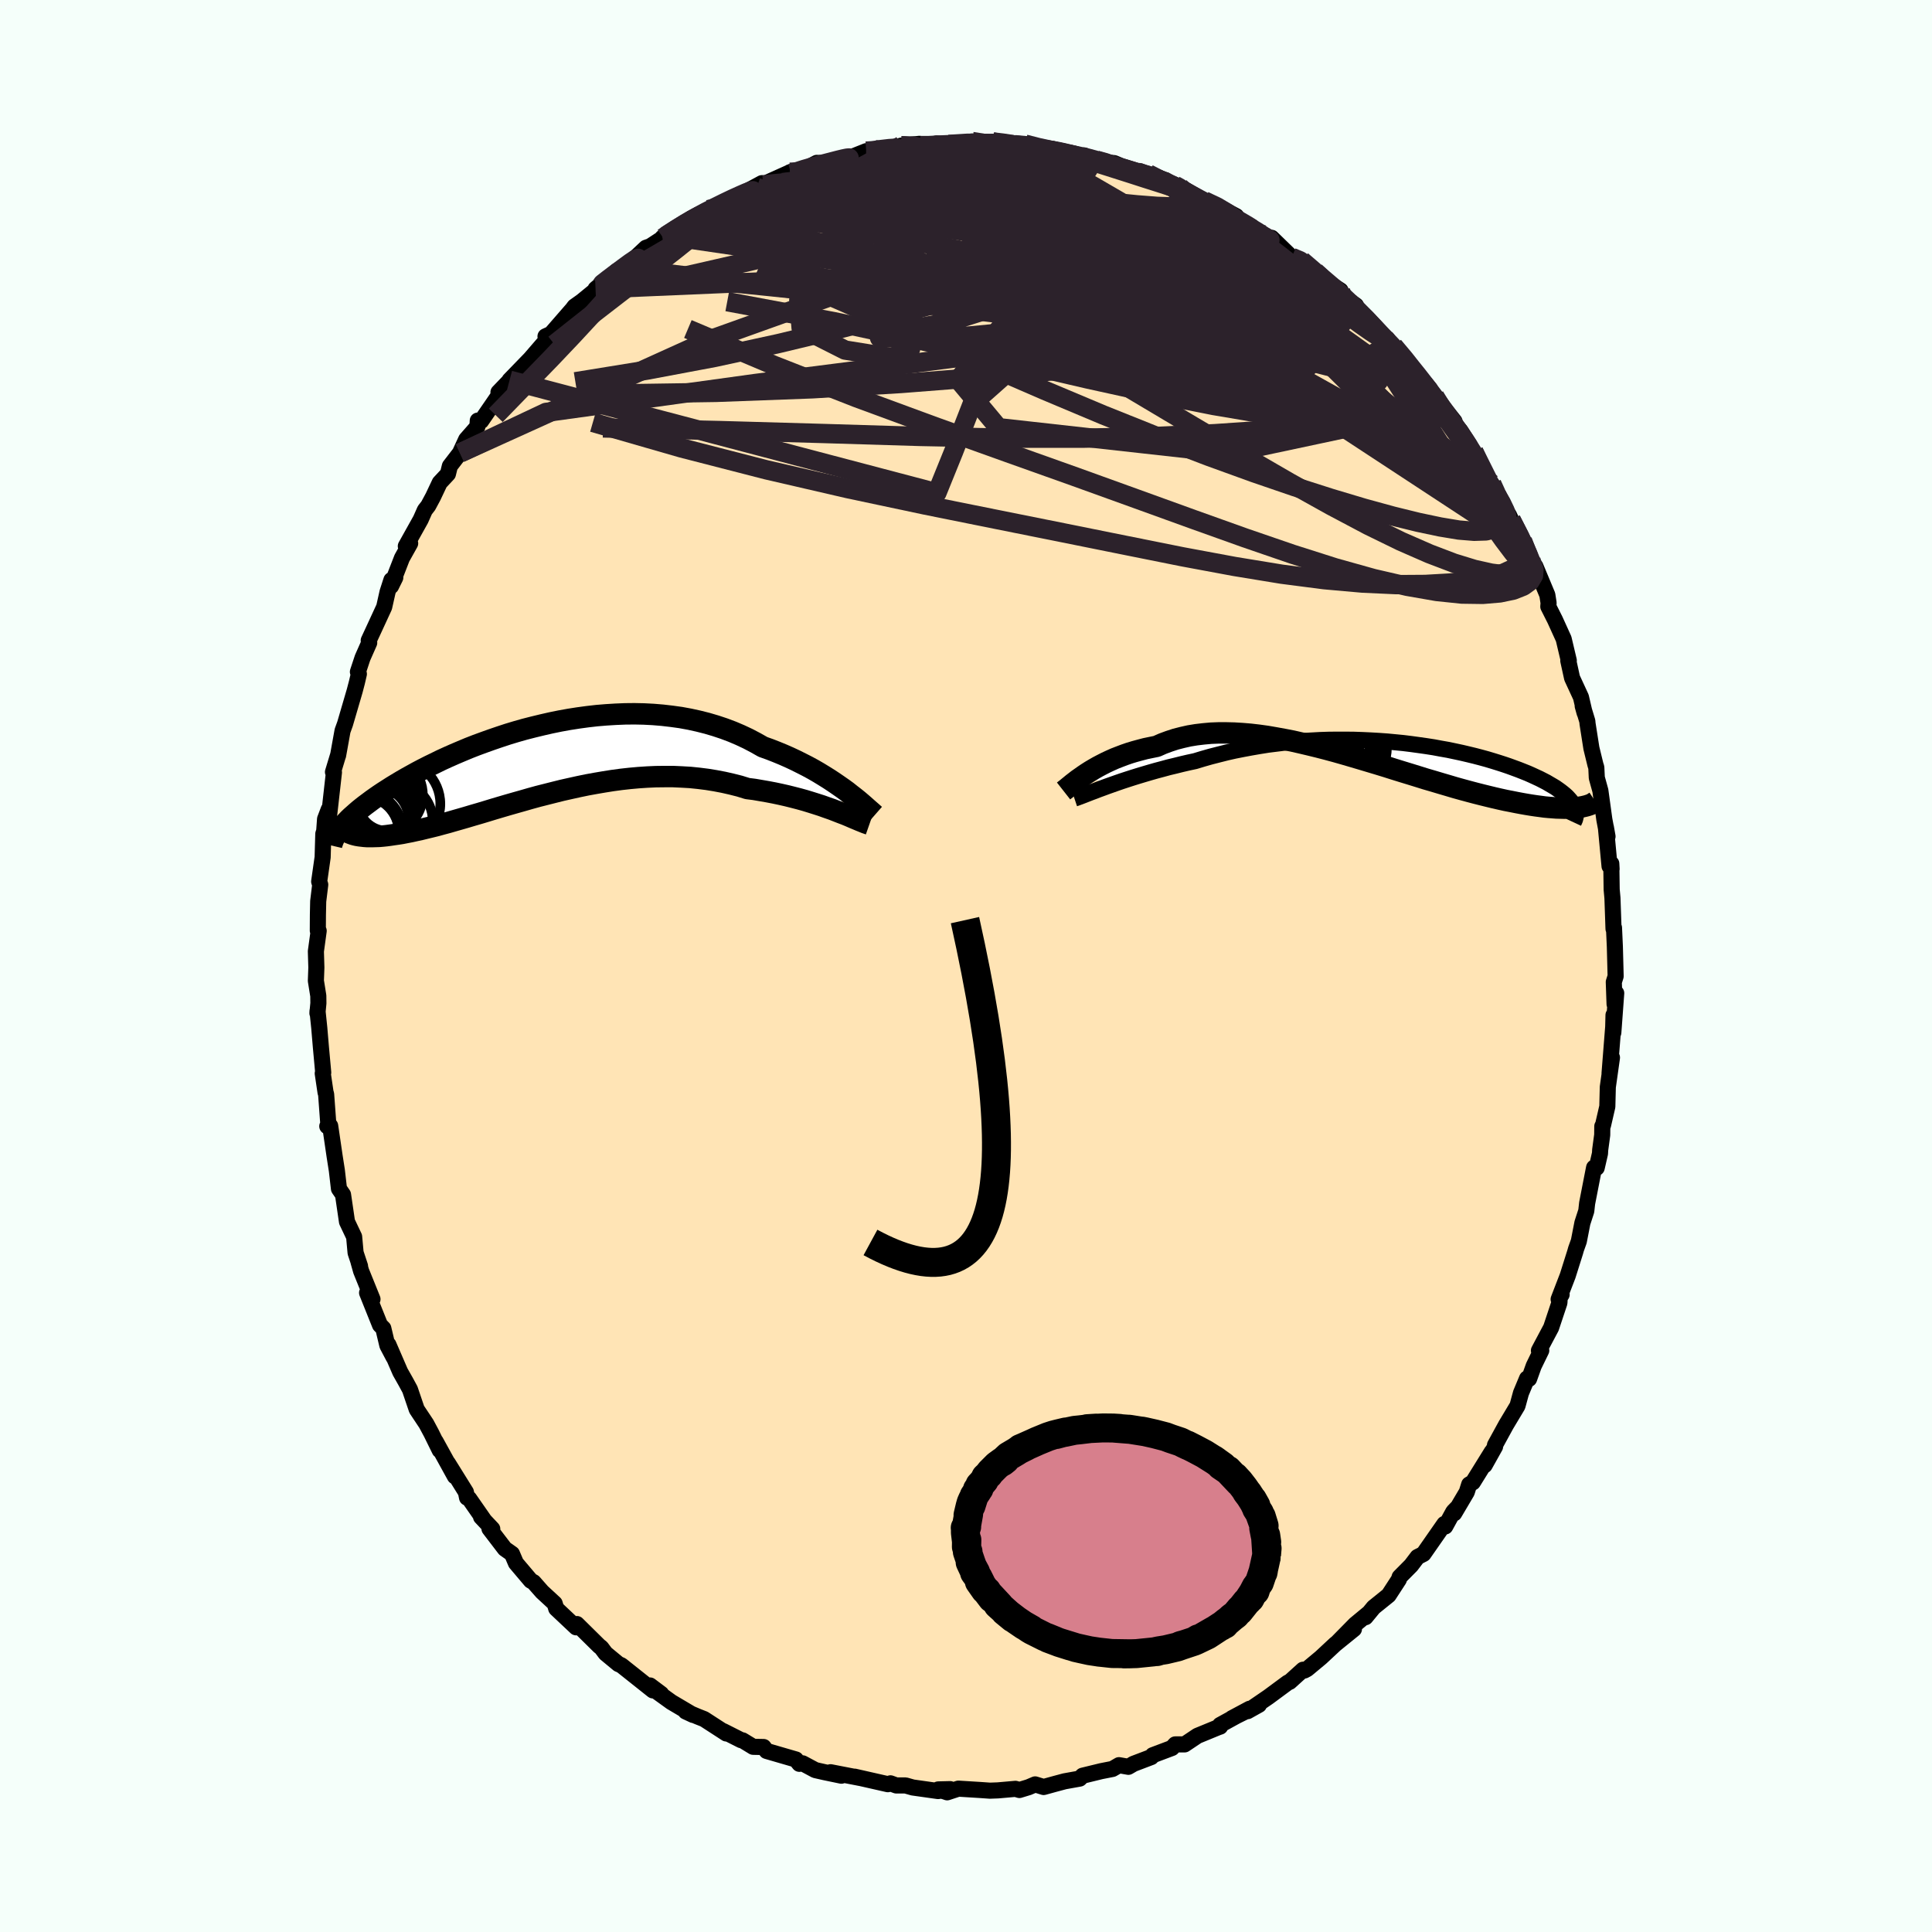 
  <svg viewBox="-100 -100 200 200" xmlns="http://www.w3.org/2000/svg" width="500" height="500" id="face-svg">
    <defs>
      <clipPath id="leftEyeClipPath">
        <polyline points="31.78,3.2 31.34,2.88 30.88,2.56 30.4,2.23 29.9,1.9 29.37,1.57 28.83,1.24 28.26,0.91 27.67,0.59 27.06,0.28 26.44,-0.03 25.8,-0.33 25.14,-0.62 24.46,-0.9 23.77,-1.17 23.07,-1.42 22.31,-1.85 21.53,-2.26 20.72,-2.64 19.9,-2.99 19.05,-3.31 18.18,-3.6 17.3,-3.86 16.39,-4.09 15.48,-4.29 14.55,-4.46 13.61,-4.59 12.66,-4.7 11.7,-4.78 10.73,-4.83 9.77,-4.85 8.79,-4.84 7.82,-4.8 6.85,-4.74 5.88,-4.66 4.92,-4.55 3.96,-4.42 3,-4.27 2.06,-4.1 1.13,-3.91 0.21,-3.7 -0.7,-3.48 -1.6,-3.25 -2.48,-3 -3.34,-2.74 -4.19,-2.46 -5.01,-2.18 -5.82,-1.89 -6.61,-1.6 -7.38,-1.3 -8.12,-0.99 -8.85,-0.68 -9.55,-0.37 -10.23,-0.06 -10.88,0.26 -11.52,0.57 -12.13,0.88 -12.72,1.19 -13.28,1.5 -13.82,1.8 -14.34,2.1 -14.84,2.4 -15.32,2.69 -15.77,2.98 -16.21,3.26 -16.63,3.54 -17.02,3.81 -17.4,4.08 -17.76,4.35 -18.11,4.61 -18.43,4.86 -18.74,5.11 -19.03,5.36 -19.3,5.6 -19.56,5.83 -19.8,6.06 -20.02,6.29 -20.23,6.51 -20.42,6.72 -20.6,6.94 -19.57,7.56 -19.38,7.63 -19.17,7.69 -18.95,7.74 -18.71,7.78 -18.46,7.81 -18.2,7.84 -17.92,7.86 -17.63,7.86 -17.32,7.86 -16.99,7.85 -16.65,7.84 -16.3,7.81 -15.92,7.77 -15.54,7.72 -15.14,7.66 -14.72,7.6 -14.28,7.53 -13.83,7.44 -13.36,7.35 -12.87,7.24 -12.36,7.13 -11.83,7 -11.29,6.87 -10.72,6.73 -10.14,6.57 -9.54,6.41 -8.92,6.23 -8.29,6.05 -7.63,5.86 -6.96,5.66 -6.27,5.46 -5.57,5.25 -4.85,5.03 -4.11,4.81 -3.36,4.59 -2.59,4.37 -1.81,4.15 -1.01,3.92 -0.21,3.7 0.62,3.49 1.45,3.28 2.29,3.07 3.14,2.88 4,2.69 4.87,2.51 5.75,2.35 6.63,2.2 7.51,2.06 8.4,1.94 9.3,1.84 10.19,1.76 11.09,1.7 11.98,1.66 12.88,1.65 13.77,1.65 14.65,1.69 15.53,1.74 16.41,1.83 17.28,1.94 18.14,2.08 18.98,2.24 19.82,2.43 20.65,2.64 21.46,2.89 22.17,2.98 22.87,3.1 23.56,3.22 24.24,3.35 24.9,3.49 25.56,3.64 26.2,3.8 26.82,3.96 27.43,4.13 28.02,4.31 28.59,4.49 29.15,4.67 29.68,4.86 30.2,5.04 30.69,5.23" />
      </clipPath>
      <clipPath id="rightEyeClipPath">
        <polyline points="-27.99,3.77 -27.51,3.6 -27,3.42 -26.48,3.24 -25.93,3.06 -25.37,2.88 -24.79,2.7 -24.19,2.52 -23.58,2.34 -22.95,2.16 -22.31,1.99 -21.65,1.81 -20.98,1.65 -20.3,1.48 -19.61,1.32 -18.91,1.17 -18.12,0.93 -17.31,0.7 -16.49,0.49 -15.66,0.28 -14.82,0.09 -13.96,-0.08 -13.1,-0.24 -12.23,-0.39 -11.35,-0.53 -10.46,-0.64 -9.58,-0.75 -8.69,-0.83 -7.79,-0.91 -6.9,-0.96 -6.01,-1.01 -5.11,-1.04 -4.23,-1.05 -3.34,-1.05 -2.46,-1.04 -1.59,-1.01 -0.73,-0.97 0.13,-0.92 0.97,-0.86 1.81,-0.78 2.63,-0.7 3.44,-0.6 4.24,-0.49 5.02,-0.38 5.79,-0.26 6.54,-0.12 7.28,0.01 7.99,0.16 8.69,0.31 9.37,0.47 10.03,0.63 10.68,0.8 11.3,0.97 11.9,1.15 12.48,1.33 13.04,1.51 13.57,1.69 14.09,1.88 14.58,2.06 15.06,2.25 15.51,2.43 15.94,2.62 16.35,2.81 16.74,2.99 17.11,3.18 17.46,3.36 17.78,3.55 18.09,3.73 18.39,3.91 18.66,4.1 18.91,4.28 19.14,4.46 19.36,4.64 19.56,4.82 19.73,5 19.89,5.18 20.03,5.35 20.15,5.53 20.26,5.7 20.34,5.87 20.72,5.97 20.46,6 20.17,6.02 19.87,6.03 19.55,6.04 19.22,6.04 18.86,6.03 18.49,6.02 18.1,5.99 17.7,5.96 17.27,5.92 16.83,5.86 16.37,5.8 15.9,5.73 15.41,5.65 14.9,5.56 14.37,5.46 13.82,5.35 13.25,5.24 12.66,5.11 12.05,4.97 11.43,4.82 10.78,4.66 10.11,4.49 9.43,4.31 8.73,4.12 8.01,3.92 7.27,3.7 6.52,3.48 5.75,3.25 4.96,3.02 4.16,2.77 3.35,2.52 2.53,2.27 1.69,2.01 0.84,1.74 -0.01,1.48 -0.88,1.22 -1.75,0.96 -2.63,0.7 -3.52,0.44 -4.4,0.19 -5.29,-0.05 -6.18,-0.28 -7.08,-0.5 -7.97,-0.71 -8.85,-0.91 -9.73,-1.08 -10.61,-1.24 -11.48,-1.39 -12.34,-1.51 -13.2,-1.61 -14.04,-1.68 -14.87,-1.73 -15.68,-1.75 -16.49,-1.75 -17.27,-1.72 -18.04,-1.65 -18.8,-1.56 -19.53,-1.44 -20.24,-1.28 -20.94,-1.1 -21.61,-0.88 -22.26,-0.64 -22.89,-0.36 -23.48,-0.24 -24.06,-0.12 -24.63,0.03 -25.18,0.18 -25.71,0.34 -26.23,0.52 -26.73,0.71 -27.22,0.9 -27.69,1.11 -28.14,1.32 -28.57,1.54 -28.99,1.76 -29.39,1.99 -29.76,2.21 -30.12,2.44" />
      </clipPath>
      <filter id="fuzzy">
        <feTurbulence id="turbulence" baseFrequency="0.05" numOctaves="3" type="noise" result="noise" />
        <feDisplacementMap in="SourceGraphic" in2="noise" scale="2" />
      </filter>
      <linearGradient id="rainbowGradient" x1="0%" y1="0%" x2="100%" y2="0%">
        <stop offset="0%" style="stop-color: rgb(44, 34, 43); stop-opacity: 1" />
        <stop offset="50%" style="stop-color: rgb(255, 20, 147); stop-opacity: 1" />
        <stop offset="100%" style="stop-color: rgb(0, 0, 0); stop-opacity: 1" />
      </linearGradient>
    </defs>
    <rect x="-100" y="-100" width="100%" height="100%" fill="rgb(245, 255, 250)" />
    <polyline id="faceContour" points="67.25,1.06 67.06,1.66 67.14,3.95 67.31,2.81 67.01,6.9 67.03,5.08 67,6.29 66.62,11.12 66.87,9.48 66.44,12.53 66.39,14.55 65.94,16.5 65.87,16.59 65.86,17.49 65.65,19.04 65.63,19.41 65.29,20.89 65.02,20.87 64.3,24.56 64.21,25.36 63.81,26.59 63.44,28.49 63.15,29.3 63.06,29.62 62.29,32.06 61.35,34.5 61.66,34.01 61.47,34.2 61.43,34.86 60.57,37.44 59.31,39.81 59.55,39.8 58.77,41.4 58.29,42.74 58.08,42.7 57.45,44.21 57.09,45.53 55.91,47.5 54.76,49.6 54.77,49.75 53.69,51.68 54.43,50.29 52.47,53.45 52.09,53.67 51.84,54.46 50.54,56.66 50.79,56.14 50.45,56.49 49.61,58.02 49.52,57.76 47.36,60.86 46.74,61.18 46.08,62.05 44.89,63.25 44.81,63.51 43.75,65.14 42.2,66.39 41.36,67.41 41.68,67 40.29,68.15 38.49,69.98 40.16,68.64 38.21,70.22 36.74,71.59 35.31,72.78 35.03,72.93 34.89,72.85 33.51,74.1 33.33,74.17 31.3,75.67 29.15,77.14 30.33,76.48 27.53,77.87 29.36,76.89 26.3,78.57 26.31,78.74 26.1,78.81 23.96,79.69 22.63,80.58 21.66,80.58 21.32,80.95 19.33,81.7 19.18,81.89 17.34,82.59 16.81,82.9 15.84,82.73 15.17,83.12 14,83.35 12.07,83.82 11.77,84.12 10.21,84.4 9.2,84.67 8.04,84.99 7.16,84.72 6.48,85.01 5.53,85.3 5.12,85.18 3.3,85.34 2.47,85.37 1.48,85.3 -0.79,85.16 -1.95,85.54 -2.87,85.24 -1.64,85.21 -2.89,85.41 -5.51,85.04 -6.25,84.83 -7.22,84.83 -7.82,84.61 -8.09,84.7 -11.53,83.92 -10.98,84.05 -14.02,83.46 -12.9,83.82 -14.63,83.46 -15.6,83.24 -16.91,82.54 -17.25,82.59 -17.61,82.14 -20.64,81.26 -20.95,80.85 -22.03,80.83 -23.13,80.16 -23.28,80.14 -25.12,79.21 -24.81,79.45 -27.11,77.96 -27.77,77.7 -29.02,77.17 -28.25,77.53 -30.5,76.2 -32.04,75.09 -31.55,75.35 -32.71,74.48 -32.41,74.99 -35.68,72.39 -35.98,72.26 -37.31,71.16 -37.76,70.56 -37.97,70.4 -40.28,68.12 -40.1,68.33 -40.36,68.46 -42.42,66.52 -42.58,65.99 -43.88,64.79 -44.76,63.79 -45.05,63.63 -46.59,61.81 -47,60.85 -47.74,60.33 -49.33,58.25 -49.04,58.27 -50.2,57.04 -49.92,57.31 -51.43,55.14 -51.65,55.04 -51.77,54.46 -53.63,51.47 -52.91,52.83 -54.9,49.22 -54.48,50.13 -55.34,48.38 -55.87,47.39 -56.86,45.9 -57.56,43.84 -58.01,43.01 -58.57,42.02 -59.79,39.2 -59.25,40.51 -59.9,39.28 -60.32,37.51 -60.66,37.17 -62,33.83 -61.44,34.49 -62.62,31.57 -62.89,30.61 -62.73,31.07 -63.19,29.68 -63.34,28.03 -64.08,26.47 -64.21,25.58 -64.49,23.67 -64.91,23.06 -65.13,21.16 -65.36,19.69 -65.82,16.55 -66.12,16.59 -66.01,16.4 -66.24,13.27 -66.3,13.08 -66.59,11.12 -66.54,11.03 -66.78,8.41 -66.95,6.4 -67.13,4.66 -67.14,4.89 -67.04,3.85 -67.05,3.09 -67.3,1.53 -67.25,0.16 -67.3,-1.52 -67.01,-3.64 -67.1,-3.66 -67.09,-5.29 -67.06,-6.7 -66.85,-8.42 -66.96,-8.74 -66.6,-11.26 -66.53,-13.69 -66.44,-13.95 -66.35,-15.21 -65.97,-16.21 -65.94,-15.52 -65.43,-20.05 -65.53,-20.08 -65,-21.83 -65,-21.8 -64.54,-24.35 -64.28,-25.07 -63.28,-28.49 -63.05,-29.37 -62.85,-30.23 -62.95,-30.45 -62.47,-31.9 -61.78,-33.46 -61.83,-33.7 -61.31,-34.82 -60.23,-37.16 -59.88,-38.72 -59.48,-39.96 -59.08,-40.21 -59.52,-39.32 -58.39,-42.23 -57.54,-43.75 -57.99,-43.46 -56.45,-46.22 -56.02,-47.19 -55.67,-47.64 -55.17,-48.57 -54.48,-50.03 -53.63,-50.94 -53.43,-51.75 -52.39,-53.1 -51.74,-54.51 -50.58,-55.83 -50.54,-56.46 -50.19,-56.42 -48.27,-59.21 -47.58,-60.05 -48.4,-59.39 -46.19,-61.69 -47.25,-60.64 -45.1,-62.86 -43.4,-64.83 -43.53,-65.18 -42.96,-65.44 -40.81,-67.91 -41.55,-66.9 -40.53,-68.27 -39.77,-68.81 -37.73,-70.48 -38.35,-70.09 -36.16,-71.95 -37.1,-70.87 -35.41,-72.21 -33.13,-74.35 -32.68,-74.51 -31.35,-75.38 -31.03,-75.6 -31.43,-75.4 -30.47,-75.86 -28.48,-77.37 -28.21,-77.51 -26.68,-78.3 -26.3,-78.32 -24.59,-79.21 -25.04,-78.92 -21.13,-81.04 -21.65,-80.59 -21.24,-80.8 -18.11,-82.21 -18.26,-81.75 -18.23,-82.17 -17.27,-82.18 -15.45,-83.14 -14.24,-83.11 -13.51,-83.26 -12.5,-83.66 -12.24,-83.59 -10.33,-84.35 -9.63,-84.32 -9.46,-84.51 -6.31,-84.87 -6.72,-84.92 -4.83,-85.11 -5.27,-84.8 -4.35,-84.8 -3.05,-85.15 -1.78,-85.05 0.63,-85.35 2.06,-85.04 2.62,-85.19 2.77,-85.31 3.92,-85.2 5.03,-85.02 6.1,-85.08 7.44,-84.61 9.95,-84.36 9.4,-84.31 10.63,-84.05 12.43,-83.61 12.23,-83.91 12.43,-83.77 13.29,-83.34 15.35,-83.11 18.04,-81.99 16.24,-82.76 20.5,-81.41 18.87,-82 20.26,-81.16 21.62,-80.81 22.11,-80.65 22.39,-80.35 24.58,-79 24.66,-79.21 26.05,-78.65 27.98,-77.62 28.33,-77.1 29.23,-76.4 30.9,-75.67 30.81,-75.49 31.64,-75.38 33.72,-73.36 35.11,-72.83 34.75,-73.02 36.15,-71.87 36.37,-71.5 38.77,-69.93 38.55,-69.69 40.37,-68.38 39.39,-68.89 40.34,-68.19 41.81,-66.69 43.54,-64.72 43.36,-64.92 44.26,-64.18 46.01,-62.17 45.82,-62.25 45.96,-62.12 48.03,-59.75 47.6,-60.27 48.52,-58.97 50.57,-56.38 49.2,-57.77 51.18,-55.42 52.11,-53.97 51.91,-54.05 52.56,-53.25 53.83,-50.57 54.43,-49.91 54.94,-48.76 55.53,-47.78 56.22,-46.65 56.43,-46.19 57.84,-43.45 57.61,-44.02 58.49,-41.98 59.18,-40.21 58.94,-41.38 60.18,-38.41 60.31,-37.58 60.28,-37.21 60.97,-35.84 61.87,-33.86 62.4,-31.62 62.35,-31.6 62.74,-29.82 63.66,-27.83 64.04,-26.2 63.84,-26.92 64.32,-25.34 64.34,-25.1 64.74,-22.55 65.16,-20.83 65.25,-20.55 65.3,-19.49 65.67,-18.15 66.08,-15.17 66.41,-13.41 66.24,-14.37 66.62,-10.33 66.83,-10.04 66.8,-10.6 66.84,-7.91 66.92,-7.04 67,-4.75 67.03,-3.85 67.08,-3.96 67.17,-1.99 67.25,1.06 67.06,1.66" fill="rgb(255, 228, 181)" stroke="black" stroke-width="1.667" stroke-linejoin="round" filter="url(#fuzzy)" />
    <g transform="translate(42.63 -22.38)">
      <polyline id="rightCountour" points="-27.99,3.77 -27.51,3.6 -27,3.42 -26.48,3.24 -25.93,3.06 -25.37,2.88 -24.79,2.7 -24.19,2.52 -23.58,2.34 -22.95,2.16 -22.31,1.99 -21.65,1.81 -20.98,1.65 -20.3,1.48 -19.61,1.32 -18.91,1.17 -18.12,0.93 -17.31,0.7 -16.49,0.49 -15.66,0.28 -14.82,0.09 -13.96,-0.08 -13.1,-0.24 -12.23,-0.39 -11.35,-0.53 -10.46,-0.64 -9.58,-0.75 -8.69,-0.83 -7.79,-0.91 -6.9,-0.96 -6.01,-1.01 -5.11,-1.04 -4.23,-1.05 -3.34,-1.05 -2.46,-1.04 -1.59,-1.01 -0.73,-0.97 0.13,-0.92 0.97,-0.86 1.81,-0.78 2.63,-0.7 3.44,-0.6 4.24,-0.49 5.02,-0.38 5.79,-0.26 6.54,-0.12 7.28,0.01 7.99,0.16 8.69,0.31 9.37,0.47 10.03,0.63 10.68,0.8 11.3,0.97 11.9,1.15 12.48,1.33 13.04,1.51 13.57,1.69 14.09,1.88 14.58,2.06 15.06,2.25 15.51,2.43 15.94,2.62 16.35,2.81 16.74,2.99 17.11,3.18 17.46,3.36 17.78,3.55 18.09,3.73 18.39,3.91 18.66,4.1 18.91,4.28 19.14,4.46 19.36,4.64 19.56,4.82 19.73,5 19.89,5.18 20.03,5.35 20.15,5.53 20.26,5.7 20.34,5.87 20.72,5.97 20.46,6 20.17,6.02 19.87,6.03 19.55,6.04 19.22,6.04 18.86,6.03 18.49,6.02 18.1,5.99 17.7,5.96 17.27,5.92 16.83,5.86 16.37,5.8 15.9,5.73 15.41,5.65 14.9,5.56 14.37,5.46 13.82,5.35 13.25,5.24 12.66,5.11 12.05,4.97 11.43,4.82 10.78,4.66 10.11,4.49 9.43,4.31 8.73,4.12 8.01,3.92 7.27,3.7 6.52,3.48 5.75,3.25 4.96,3.02 4.16,2.77 3.35,2.52 2.53,2.27 1.69,2.01 0.84,1.74 -0.01,1.48 -0.88,1.22 -1.75,0.96 -2.63,0.7 -3.52,0.44 -4.4,0.19 -5.29,-0.05 -6.18,-0.28 -7.08,-0.5 -7.97,-0.71 -8.85,-0.91 -9.73,-1.08 -10.61,-1.24 -11.48,-1.39 -12.34,-1.51 -13.2,-1.61 -14.04,-1.68 -14.87,-1.73 -15.68,-1.75 -16.49,-1.75 -17.27,-1.72 -18.04,-1.65 -18.8,-1.56 -19.53,-1.44 -20.24,-1.28 -20.94,-1.1 -21.61,-0.88 -22.26,-0.64 -22.89,-0.36 -23.48,-0.24 -24.06,-0.12 -24.63,0.03 -25.18,0.18 -25.71,0.34 -26.23,0.52 -26.73,0.71 -27.22,0.9 -27.69,1.11 -28.14,1.32 -28.57,1.54 -28.99,1.76 -29.39,1.99 -29.76,2.21 -30.12,2.44" fill="white" stroke="white" stroke-width="0" stroke-linejoin="round" filter="url(#fuzzy)" />
    </g>
    <g transform="translate(-44.09 -21.26)">
      <polyline id="leftCountour" points="31.78,3.2 31.34,2.88 30.88,2.56 30.4,2.23 29.9,1.9 29.37,1.57 28.83,1.24 28.26,0.91 27.67,0.59 27.06,0.28 26.44,-0.03 25.8,-0.33 25.14,-0.62 24.46,-0.9 23.77,-1.17 23.07,-1.42 22.31,-1.85 21.53,-2.26 20.72,-2.64 19.9,-2.99 19.05,-3.31 18.18,-3.6 17.3,-3.86 16.39,-4.09 15.48,-4.29 14.55,-4.46 13.61,-4.59 12.66,-4.7 11.7,-4.78 10.73,-4.83 9.77,-4.85 8.79,-4.84 7.82,-4.8 6.85,-4.74 5.88,-4.66 4.92,-4.55 3.96,-4.42 3,-4.27 2.06,-4.1 1.13,-3.91 0.21,-3.7 -0.7,-3.48 -1.6,-3.25 -2.48,-3 -3.34,-2.74 -4.19,-2.46 -5.01,-2.18 -5.82,-1.89 -6.61,-1.6 -7.38,-1.3 -8.12,-0.99 -8.85,-0.68 -9.55,-0.37 -10.23,-0.06 -10.88,0.26 -11.52,0.57 -12.13,0.88 -12.72,1.19 -13.28,1.5 -13.82,1.8 -14.34,2.1 -14.84,2.4 -15.32,2.69 -15.77,2.98 -16.21,3.26 -16.63,3.54 -17.02,3.81 -17.4,4.08 -17.76,4.35 -18.11,4.61 -18.43,4.86 -18.74,5.11 -19.03,5.36 -19.3,5.6 -19.56,5.83 -19.8,6.06 -20.02,6.29 -20.23,6.51 -20.42,6.72 -20.6,6.94 -19.57,7.56 -19.38,7.63 -19.17,7.69 -18.95,7.74 -18.71,7.78 -18.46,7.81 -18.2,7.84 -17.92,7.86 -17.63,7.86 -17.32,7.86 -16.99,7.85 -16.65,7.84 -16.3,7.81 -15.92,7.77 -15.54,7.72 -15.14,7.66 -14.72,7.6 -14.28,7.53 -13.83,7.44 -13.36,7.35 -12.87,7.24 -12.36,7.13 -11.83,7 -11.29,6.87 -10.72,6.73 -10.14,6.57 -9.54,6.41 -8.92,6.23 -8.29,6.05 -7.63,5.86 -6.96,5.66 -6.27,5.46 -5.57,5.25 -4.85,5.03 -4.11,4.81 -3.36,4.59 -2.59,4.37 -1.81,4.15 -1.01,3.92 -0.21,3.7 0.62,3.49 1.45,3.28 2.29,3.07 3.14,2.88 4,2.69 4.87,2.51 5.75,2.35 6.63,2.2 7.51,2.06 8.4,1.94 9.3,1.84 10.19,1.76 11.09,1.7 11.98,1.66 12.88,1.65 13.77,1.65 14.65,1.69 15.53,1.74 16.41,1.83 17.28,1.94 18.14,2.08 18.98,2.24 19.82,2.43 20.65,2.64 21.46,2.89 22.17,2.98 22.87,3.1 23.56,3.22 24.24,3.35 24.9,3.49 25.56,3.64 26.2,3.8 26.82,3.96 27.43,4.13 28.02,4.31 28.59,4.49 29.15,4.67 29.68,4.86 30.2,5.04 30.69,5.23" fill="white" stroke="white" stroke-width="0" stroke-linejoin="round" filter="url(#fuzzy)" />
    </g>
    <g transform="translate(42.63 -22.38)">
      <polyline id="rightUpper" points="-31.4,5.05 -31.19,4.98 -30.95,4.89 -30.68,4.79 -30.37,4.67 -30.04,4.54 -29.68,4.4 -29.3,4.26 -28.89,4.1 -28.45,3.94 -27.99,3.77 -27.51,3.6 -27,3.42 -26.48,3.24 -25.93,3.06 -25.37,2.88 -24.79,2.7 -24.19,2.52 -23.58,2.34 -22.95,2.16 -22.31,1.99 -21.65,1.81 -20.98,1.65 -20.3,1.48 -19.61,1.32 -18.91,1.17 -18.12,0.93 -17.31,0.7 -16.49,0.49 -15.66,0.28 -14.82,0.09 -13.96,-0.08 -13.1,-0.24 -12.23,-0.39 -11.35,-0.53 -10.46,-0.64 -9.58,-0.75 -8.69,-0.83 -7.79,-0.91 -6.9,-0.96 -6.01,-1.01 -5.11,-1.04 -4.23,-1.05 -3.34,-1.05 -2.46,-1.04 -1.59,-1.01 -0.73,-0.97 0.13,-0.92 0.97,-0.86 1.81,-0.78 2.63,-0.7 3.44,-0.6 4.24,-0.49 5.02,-0.38 5.79,-0.26 6.54,-0.12 7.28,0.01 7.99,0.16 8.69,0.31 9.37,0.47 10.03,0.63 10.68,0.8 11.3,0.97 11.9,1.15 12.48,1.33 13.04,1.51 13.57,1.69 14.09,1.88 14.58,2.06 15.06,2.25 15.51,2.43 15.94,2.62 16.35,2.81 16.74,2.99 17.11,3.18 17.46,3.36 17.78,3.55 18.09,3.73 18.39,3.91 18.66,4.1 18.91,4.28 19.14,4.46 19.36,4.64 19.56,4.82 19.73,5 19.89,5.18 20.03,5.35 20.15,5.53 20.26,5.7 20.34,5.87 20.41,6.04 20.46,6.21 20.5,6.38 20.51,6.55 20.51,6.71 20.5,6.87 20.46,7.04 20.42,7.2 20.35,7.36 20.28,7.51" fill="none" stroke="black" stroke-width="1.667" stroke-linejoin="round" filter="url(#fuzzy)" />
      <polyline id="rightLower" points="-32.53,4.26 -32.39,4.15 -32.22,4.02 -32.04,3.87 -31.83,3.7 -31.6,3.51 -31.34,3.31 -31.07,3.1 -30.77,2.89 -30.46,2.67 -30.12,2.44 -29.76,2.21 -29.39,1.99 -28.99,1.76 -28.57,1.54 -28.14,1.32 -27.69,1.11 -27.22,0.9 -26.73,0.71 -26.23,0.52 -25.71,0.34 -25.18,0.18 -24.63,0.03 -24.06,-0.12 -23.48,-0.24 -22.89,-0.36 -22.26,-0.64 -21.61,-0.88 -20.94,-1.1 -20.24,-1.28 -19.53,-1.44 -18.8,-1.56 -18.04,-1.65 -17.27,-1.72 -16.49,-1.75 -15.68,-1.75 -14.87,-1.73 -14.04,-1.68 -13.2,-1.61 -12.34,-1.51 -11.48,-1.39 -10.61,-1.24 -9.73,-1.08 -8.85,-0.91 -7.97,-0.71 -7.08,-0.5 -6.18,-0.28 -5.29,-0.05 -4.4,0.19 -3.52,0.44 -2.63,0.7 -1.75,0.96 -0.88,1.22 -0.01,1.48 0.84,1.74 1.69,2.01 2.53,2.27 3.35,2.52 4.16,2.77 4.96,3.02 5.75,3.25 6.52,3.48 7.27,3.7 8.01,3.92 8.73,4.12 9.43,4.31 10.11,4.49 10.78,4.66 11.43,4.82 12.05,4.97 12.66,5.11 13.25,5.24 13.82,5.35 14.37,5.46 14.9,5.56 15.41,5.65 15.9,5.73 16.37,5.8 16.83,5.86 17.27,5.92 17.7,5.96 18.1,5.99 18.49,6.02 18.86,6.03 19.22,6.04 19.55,6.04 19.87,6.03 20.17,6.02 20.46,6 20.72,5.97 20.98,5.93 21.21,5.89 21.43,5.84 21.63,5.79 21.82,5.73 21.99,5.67 22.15,5.6 22.29,5.52 22.41,5.44 22.53,5.36" fill="none" stroke="black" stroke-width="2.222" stroke-linejoin="round" filter="url(#fuzzy)" />
      <circle r="4.676" cx="-3.746" cy="-2.861" stroke="black" fill="none" stroke-width="1.0" filter="url(#fuzzy)" clip-path="url(#rightEyeClipPath)" /><circle r="3.086" cx="-6.811" cy="-2.301" stroke="black" fill="none" stroke-width="1.0" filter="url(#fuzzy)" clip-path="url(#rightEyeClipPath)" /><circle r="4.046" cx="-6.491" cy="-1.491" stroke="black" fill="none" stroke-width="1.0" filter="url(#fuzzy)" clip-path="url(#rightEyeClipPath)" /><circle r="4.652" cx="-7.076" cy="1.089" stroke="black" fill="none" stroke-width="1.0" filter="url(#fuzzy)" clip-path="url(#rightEyeClipPath)" /><circle r="4.852" cx="-6.741" cy="-0.391" stroke="black" fill="none" stroke-width="1.0" filter="url(#fuzzy)" clip-path="url(#rightEyeClipPath)" /><circle r="4.368" cx="-3.731" cy="1.569" stroke="black" fill="none" stroke-width="1.0" filter="url(#fuzzy)" clip-path="url(#rightEyeClipPath)" /><circle r="4.782" cx="-5.371" cy="-1.686" stroke="black" fill="none" stroke-width="1.0" filter="url(#fuzzy)" clip-path="url(#rightEyeClipPath)" /><circle r="4.13" cx="-3.191" cy="-0.161" stroke="black" fill="none" stroke-width="1.0" filter="url(#fuzzy)" clip-path="url(#rightEyeClipPath)" /><circle r="3.688" cx="-3.566" cy="1.239" stroke="black" fill="none" stroke-width="1.0" filter="url(#fuzzy)" clip-path="url(#rightEyeClipPath)" /><circle r="3.476" cx="-5.336" cy="-3.401" stroke="black" fill="none" stroke-width="1.0" filter="url(#fuzzy)" clip-path="url(#rightEyeClipPath)" />
      </g>
    <g transform="translate(-44.09 -21.26)">
      <polyline id="leftUpper" points="34.66,5.62 34.5,5.48 34.31,5.31 34.09,5.12 33.84,4.9 33.56,4.65 33.26,4.39 32.93,4.11 32.57,3.82 32.18,3.52 31.78,3.2 31.34,2.88 30.88,2.56 30.4,2.23 29.9,1.9 29.37,1.57 28.83,1.24 28.26,0.91 27.67,0.59 27.06,0.28 26.44,-0.03 25.8,-0.33 25.14,-0.62 24.46,-0.9 23.77,-1.17 23.07,-1.42 22.31,-1.85 21.53,-2.26 20.72,-2.64 19.9,-2.99 19.05,-3.31 18.18,-3.6 17.3,-3.86 16.39,-4.09 15.48,-4.29 14.55,-4.46 13.61,-4.59 12.66,-4.7 11.7,-4.78 10.73,-4.83 9.77,-4.85 8.79,-4.84 7.82,-4.8 6.85,-4.74 5.88,-4.66 4.92,-4.55 3.96,-4.42 3,-4.27 2.06,-4.1 1.13,-3.91 0.21,-3.7 -0.7,-3.48 -1.6,-3.25 -2.48,-3 -3.34,-2.74 -4.19,-2.46 -5.01,-2.18 -5.82,-1.89 -6.61,-1.6 -7.38,-1.3 -8.12,-0.99 -8.85,-0.68 -9.55,-0.37 -10.23,-0.06 -10.88,0.26 -11.52,0.57 -12.13,0.88 -12.72,1.19 -13.28,1.5 -13.82,1.8 -14.34,2.1 -14.84,2.4 -15.32,2.69 -15.77,2.98 -16.21,3.26 -16.63,3.54 -17.02,3.81 -17.4,4.08 -17.76,4.35 -18.11,4.61 -18.43,4.86 -18.74,5.11 -19.03,5.36 -19.3,5.6 -19.56,5.83 -19.8,6.06 -20.02,6.29 -20.23,6.51 -20.42,6.72 -20.6,6.94 -20.76,7.14 -20.9,7.34 -21.04,7.54 -21.15,7.73 -21.26,7.92 -21.35,8.1 -21.43,8.28 -21.49,8.45 -21.55,8.62 -21.59,8.79" fill="none" stroke="black" stroke-width="2.222" stroke-linejoin="round" filter="url(#fuzzy)" />
      <polyline id="leftLower" points="34.09,6.59 33.89,6.52 33.66,6.44 33.39,6.33 33.09,6.21 32.76,6.07 32.4,5.92 32.01,5.75 31.6,5.58 31.15,5.41 30.69,5.23 30.2,5.04 29.68,4.86 29.15,4.67 28.59,4.49 28.02,4.31 27.43,4.13 26.82,3.96 26.2,3.8 25.56,3.64 24.9,3.49 24.24,3.35 23.56,3.22 22.87,3.1 22.17,2.98 21.46,2.89 20.65,2.64 19.82,2.43 18.98,2.24 18.14,2.08 17.28,1.94 16.41,1.83 15.53,1.74 14.65,1.69 13.77,1.65 12.88,1.65 11.98,1.66 11.09,1.7 10.19,1.76 9.3,1.84 8.4,1.94 7.51,2.06 6.63,2.2 5.75,2.35 4.87,2.51 4,2.69 3.14,2.88 2.29,3.07 1.45,3.28 0.62,3.49 -0.21,3.7 -1.01,3.92 -1.81,4.15 -2.59,4.37 -3.36,4.59 -4.11,4.81 -4.85,5.03 -5.57,5.25 -6.27,5.46 -6.96,5.66 -7.63,5.86 -8.29,6.05 -8.92,6.23 -9.54,6.41 -10.14,6.57 -10.72,6.73 -11.29,6.87 -11.83,7 -12.36,7.13 -12.87,7.24 -13.36,7.35 -13.83,7.44 -14.28,7.53 -14.72,7.6 -15.14,7.66 -15.54,7.72 -15.92,7.77 -16.3,7.81 -16.65,7.84 -16.99,7.85 -17.32,7.86 -17.63,7.86 -17.92,7.86 -18.2,7.84 -18.46,7.81 -18.71,7.78 -18.95,7.74 -19.17,7.69 -19.38,7.63 -19.57,7.56 -19.75,7.49 -19.91,7.41 -20.07,7.33 -20.2,7.23 -20.33,7.14 -20.44,7.03 -20.54,6.92 -20.63,6.81 -20.7,6.69 -20.77,6.56" fill="none" stroke="black" stroke-width="2.222" stroke-linejoin="round" filter="url(#fuzzy)" />
      <circle r="4.222" cx="-18.454" cy="7.337" stroke="black" fill="none" stroke-width="1.0" filter="url(#fuzzy)" clip-path="url(#leftEyeClipPath)" /><circle r="4.046" cx="-16.184" cy="3.552" stroke="black" fill="none" stroke-width="1.0" filter="url(#fuzzy)" clip-path="url(#leftEyeClipPath)" /><circle r="3.65" cx="-18.284" cy="7.387" stroke="black" fill="none" stroke-width="1.0" filter="url(#fuzzy)" clip-path="url(#leftEyeClipPath)" /><circle r="3.042" cx="-15.824" cy="4.232" stroke="black" fill="none" stroke-width="1.0" filter="url(#fuzzy)" clip-path="url(#leftEyeClipPath)" /><circle r="4.928" cx="-18.204" cy="4.527" stroke="black" fill="none" stroke-width="1.0" filter="url(#fuzzy)" clip-path="url(#leftEyeClipPath)" /><circle r="4.556" cx="-14.884" cy="4.477" stroke="black" fill="none" stroke-width="1.0" filter="url(#fuzzy)" clip-path="url(#leftEyeClipPath)" /><circle r="4.024" cx="-18.574" cy="7.562" stroke="black" fill="none" stroke-width="1.0" filter="url(#fuzzy)" clip-path="url(#leftEyeClipPath)" /><circle r="4.008" cx="-15.124" cy="6.237" stroke="black" fill="none" stroke-width="1.0" filter="url(#fuzzy)" clip-path="url(#leftEyeClipPath)" /><circle r="3.464" cx="-16.774" cy="5.752" stroke="black" fill="none" stroke-width="1.0" filter="url(#fuzzy)" clip-path="url(#leftEyeClipPath)" /><circle r="3.418" cx="-17.019" cy="6.127" stroke="black" fill="none" stroke-width="1.0" filter="url(#fuzzy)" clip-path="url(#leftEyeClipPath)" />
    </g>
    <g id="hairs">
      <polyline points="-31.35,-75.38 -31.15,-75.52 -30.74,-75.79 -30.04,-76.25 -29.19,-76.77 -28.34,-77.27 -27.54,-77.7 -26.83,-78.03 -26.23,-78.28 -25.75,-78.43 -25.44,-78.47 -25.32,-78.37 -25.43,-78.13 -25.8,-77.72 -26.43,-77.13 -27.34,-76.35 -28.51,-75.39 -29.94,-74.24 -31.65,-72.9 -33.69,-71.31 -36.12,-69.44 -39.02,-67.2 -42.61,-64.36" fill="none" stroke="rgb(44, 34, 43)" stroke-width="2" stroke-linejoin="round" filter="url(#fuzzy)" /><polyline points="21.62,-80.81 22.07,-80.57 22.61,-80.18 23.12,-79.77 23.43,-79.41 23.47,-79.1 23.17,-78.84 22.47,-78.66 21.35,-78.59 19.77,-78.64 17.7,-78.8 15.1,-79.06 11.94,-79.43 8.16,-79.91 3.71,-80.53 -1.4,-81.3 -7.14,-82.22" fill="none" stroke="rgb(44, 34, 43)" stroke-width="2" stroke-linejoin="round" filter="url(#fuzzy)" /><polyline points="-26.68,-78.3 -25.83,-78.49 -24.36,-78.78 -22.46,-79.06 -20.23,-79.26 -17.78,-79.34 -15.15,-79.29 -12.35,-79.12 -9.41,-78.84 -6.31,-78.47 -3.05,-78.05 0.36,-77.58 3.88,-77.09 7.47,-76.58 11.09,-76.05 14.74,-75.5 18.45,-74.91 22.19,-74.26 25.9,-73.6 29.46,-72.99 32.78,-72.48" fill="none" stroke="rgb(44, 34, 43)" stroke-width="2" stroke-linejoin="round" filter="url(#fuzzy)" /><polyline points="58.49,-41.98 58.8,-41.03 58.75,-40.43 58.39,-39.83 57.69,-39.32 56.66,-38.91 55.27,-38.62 53.5,-38.47 51.33,-38.5 48.73,-38.77 45.69,-39.3 42.19,-40.11 38.22,-41.22 33.79,-42.63 28.9,-44.31 23.53,-46.23 17.67,-48.35 11.27,-50.66 4.28,-53.15 -3.28,-55.86 -11.37,-58.84 -19.89,-62.18 -28.79,-65.94" fill="none" stroke="rgb(44, 34, 43)" stroke-width="2" stroke-linejoin="round" filter="url(#fuzzy)" /><polyline points="18.04,-81.99 17.93,-82.13 18.85,-81.83 19.84,-81.42 20.85,-80.95 21.89,-80.44 22.97,-79.89 24.08,-79.31 25.19,-78.73 26.29,-78.15 27.33,-77.59 28.26,-77.08 29.06,-76.63 29.69,-76.27 30.14,-76 30.4,-75.83 30.47,-75.78 30.31,-75.86 29.88,-76.08 29.15,-76.47 28.11,-77.03 26.79,-77.75 25.21,-78.64 23.45,-79.71" fill="none" stroke="rgb(44, 34, 43)" stroke-width="2" stroke-linejoin="round" filter="url(#fuzzy)" /><polyline points="24.66,-79.21 25.99,-78.58 27.04,-77.95 27.75,-77.42 28.19,-77.01 28.36,-76.71 28.28,-76.51 27.93,-76.39 27.27,-76.37 26.26,-76.47 24.84,-76.71 22.97,-77.09 20.58,-77.63 17.63,-78.32 14.04,-79.19 9.82,-80.27 5.07,-81.59 0.05,-83.17" fill="none" stroke="rgb(44, 34, 43)" stroke-width="2" stroke-linejoin="round" filter="url(#fuzzy)" /><polyline points="18.04,-81.99 17.94,-82.12 18.95,-81.75 20.06,-81.26 21.2,-80.7 22.4,-80.07 23.66,-79.4 24.96,-78.69 26.26,-77.98 27.52,-77.29 28.69,-76.66 29.72,-76.09 30.56,-75.63 31.15,-75.3 31.46,-75.14 31.46,-75.17 31.19,-75.34 30.66,-75.65 29.76,-76.18" fill="none" stroke="rgb(44, 34, 43)" stroke-width="2" stroke-linejoin="round" filter="url(#fuzzy)" /><polyline points="7.44,-84.61 9.04,-84.39 10.11,-84.13 11.19,-83.83 12.31,-83.51 13.44,-83.17 14.65,-82.79 15.94,-82.38 17.29,-81.95 18.59,-81.53 19.76,-81.16 20.72,-80.85 21.45,-80.62 21.94,-80.47 22.21,-80.39 22.26,-80.39 22.1,-80.48 21.71,-80.66 21.09,-80.94 20.42,-81.3" fill="none" stroke="rgb(44, 34, 43)" stroke-width="2" stroke-linejoin="round" filter="url(#fuzzy)" /><polyline points="-18.11,-82.21 -18.09,-82.04 -17.61,-82.19 -16.77,-82.46 -15.77,-82.75 -14.79,-83.02 -13.94,-83.24 -13.25,-83.42 -12.71,-83.55 -12.32,-83.63 -12.1,-83.65 -12.09,-83.58 -12.34,-83.42 -12.91,-83.13 -13.88,-82.71 -15.25,-82.15 -17.02,-81.45 -19.16,-80.64 -21.63,-79.75 -24.54,-78.76" fill="none" stroke="rgb(44, 34, 43)" stroke-width="2" stroke-linejoin="round" filter="url(#fuzzy)" /><polyline points="36.15,-71.87 36.92,-71.18 38,-70.26 38.97,-69.38 39.83,-68.56 40.64,-67.74 41.48,-66.89 42.32,-66.02 43.11,-65.2 43.78,-64.51 44.26,-64 44.52,-63.73 44.51,-63.72 44.22,-64.01 43.63,-64.6 42.79,-65.47 41.76,-66.54 40.56,-67.78" fill="none" stroke="rgb(44, 34, 43)" stroke-width="2" stroke-linejoin="round" filter="url(#fuzzy)" /><polyline points="9.4,-84.31 10.56,-84.06 11.33,-83.88 11.78,-83.73 12.12,-83.54 12.44,-83.28 12.69,-82.97 12.75,-82.64 12.53,-82.3 11.97,-81.97 11.04,-81.63 9.75,-81.26 8.08,-80.85 6.04,-80.41 3.63,-79.92 0.83,-79.39 -2.37,-78.85 -6,-78.28 -10.11,-77.67 -14.76,-77.02 -19.95,-76.33 -25.53,-75.75" fill="none" stroke="rgb(44, 34, 43)" stroke-width="2" stroke-linejoin="round" filter="url(#fuzzy)" /><polyline points="7.44,-84.61 8.97,-84.42 9.8,-84.26 10.5,-84.1 11.07,-83.96 11.51,-83.83 11.86,-83.68 12.13,-83.5 12.3,-83.31 12.3,-83.12 12.04,-82.96 11.47,-82.84 10.54,-82.74 9.23,-82.66 7.55,-82.59 5.49,-82.53 3.06,-82.48 0.25,-82.44 -2.93,-82.46 -6.54,-82.54 -10.64,-82.74" fill="none" stroke="rgb(44, 34, 43)" stroke-width="2" stroke-linejoin="round" filter="url(#fuzzy)" /><polyline points="52.56,-53.25 53.35,-51.47 53.49,-50.62 53.1,-50.28 52.21,-50.33 50.83,-50.73 48.93,-51.48 46.46,-52.62 43.35,-54.18 39.53,-56.19 34.98,-58.69 29.7,-61.69 23.73,-65.2 17.12,-69.25 9.86,-73.89 1.95,-79.11" fill="none" stroke="rgb(44, 34, 43)" stroke-width="2" stroke-linejoin="round" filter="url(#fuzzy)" /><polyline points="57.61,-44.02 58.22,-42.44 58.38,-41.55 58.2,-41.02 57.71,-40.67 56.91,-40.49 55.79,-40.49 54.37,-40.67 52.62,-41.06 50.5,-41.71 47.98,-42.67 45.03,-43.96 41.65,-45.61 37.8,-47.65 33.49,-50.05 28.72,-52.81 23.48,-55.9 17.75,-59.31 11.5,-63.04 4.68,-67.15 -2.69,-71.63 -10.47,-76.5" fill="none" stroke="rgb(44, 34, 43)" stroke-width="2" stroke-linejoin="round" filter="url(#fuzzy)" /><polyline points="-37.73,-70.48 -37.62,-70.64 -37.03,-71.1 -36.31,-71.64 -35.51,-72.24 -34.76,-72.79 -34.21,-73.16 -33.94,-73.26 -33.95,-73.1 -34.22,-72.69 -34.69,-72.08 -35.34,-71.28 -36.21,-70.25 -37.36,-68.94 -38.84,-67.29 -40.7,-65.28 -42.93,-62.93 -45.55,-60.23 -48.68,-57.01" fill="none" stroke="rgb(44, 34, 43)" stroke-width="2" stroke-linejoin="round" filter="url(#fuzzy)" /><polyline points="54.43,-49.91 54.85,-48.99 55.1,-48.35 55.12,-47.98 54.87,-47.9 54.29,-48.16 53.34,-48.85 51.98,-50 50.17,-51.67 47.88,-53.89 45.04,-56.7 41.63,-60.11 37.62,-64.16 33,-68.89 27.77,-74.39" fill="none" stroke="rgb(44, 34, 43)" stroke-width="2" stroke-linejoin="round" filter="url(#fuzzy)" /><polyline points="56.43,-46.19 57.3,-44.49 57.79,-43.48 58.17,-42.64 58.45,-41.95 58.62,-41.43 58.66,-41.08 58.57,-40.93 58.34,-41 57.95,-41.3 57.39,-41.88 56.63,-42.8 55.64,-44.11 54.39,-45.87 52.86,-48.16 51,-51.01 48.76,-54.52 46.07,-58.73 42.89,-63.62" fill="none" stroke="rgb(44, 34, 43)" stroke-width="2" stroke-linejoin="round" filter="url(#fuzzy)" /><polyline points="54.94,-48.76 55.41,-47.86 55.64,-47.05 55.62,-46.32 55.34,-45.71 54.75,-45.28 53.84,-45.04 52.6,-45 51.02,-45.13 49.09,-45.45 46.81,-45.93 44.17,-46.58 41.18,-47.4 37.8,-48.41 34.01,-49.62 29.78,-51.07 25.09,-52.77 19.9,-54.76 14.23,-57.03 8.07,-59.62 1.43,-62.5 -5.66,-65.64 -13.24,-68.98 -21.39,-72.46" fill="none" stroke="rgb(44, 34, 43)" stroke-width="2" stroke-linejoin="round" filter="url(#fuzzy)" /><polyline points="54.94,-48.76 55.44,-47.89 55.8,-47.14 55.99,-46.54 55.97,-46.15 55.7,-46.03 55.15,-46.24 54.31,-46.78 53.15,-47.69 51.63,-48.97 49.75,-50.65 47.48,-52.74 44.81,-55.25 41.73,-58.23 38.22,-61.72 34.26,-65.78 29.81,-70.45 24.74,-75.78" fill="none" stroke="rgb(44, 34, 43)" stroke-width="2" stroke-linejoin="round" filter="url(#fuzzy)" /><polyline points="2.77,-85.31 3.79,-85.19 4.72,-85.05 5.55,-84.86 6.18,-84.62 6.51,-84.37 6.47,-84.09 6.04,-83.81 5.21,-83.51 3.98,-83.18 2.36,-82.78 0.34,-82.3 -2.1,-81.72 -5.04,-81.06 -8.54,-80.35 -12.66,-79.61 -17.41,-78.86 -22.77,-78.09" fill="none" stroke="rgb(44, 34, 43)" stroke-width="2" stroke-linejoin="round" filter="url(#fuzzy)" /><polyline points="-18.23,-82.17 -16.79,-82.23 -14.61,-82.08 -11.96,-81.57 -8.88,-80.73 -5.37,-79.61 -1.39,-78.27 3.03,-76.72 7.87,-74.98 13.07,-73.06 18.59,-70.96 24.34,-68.69 30.25,-66.27 36.31,-63.72 42.57,-61.05" fill="none" stroke="rgb(44, 34, 43)" stroke-width="2" stroke-linejoin="round" filter="url(#fuzzy)" /><polyline points="48.03,-59.75 47.81,-59.64 47.48,-58.91 46.6,-58.13 45.02,-57.45 42.72,-56.86 39.68,-56.35 35.86,-55.9 31.24,-55.48 25.79,-55.11 19.48,-54.81 12.29,-54.64 4.22,-54.64 -4.74,-54.82 -14.62,-55.12 -25.53,-55.43 -37.58,-55.7" fill="none" stroke="rgb(44, 34, 43)" stroke-width="2" stroke-linejoin="round" filter="url(#fuzzy)" /><polyline points="0.63,-85.35 1.78,-85.17 2.8,-85.07 3.93,-84.95 5.27,-84.76 6.79,-84.52 8.42,-84.24 10.03,-83.95 11.53,-83.66 12.81,-83.41 13.81,-83.21 14.46,-83.09 14.68,-83.07 14.36,-83.18 13.49,-83.42" fill="none" stroke="rgb(44, 34, 43)" stroke-width="2" stroke-linejoin="round" filter="url(#fuzzy)" /><polyline points="33.72,-73.36 34.56,-73.01 35.07,-72.65 35.56,-72.18 36.02,-71.67 36.32,-71.21 36.4,-70.85 36.23,-70.61 35.82,-70.45 35.19,-70.37 34.35,-70.35 33.25,-70.42 31.86,-70.62 30.1,-70.98 27.94,-71.51 25.37,-72.21 22.4,-73.09 19.08,-74.15 15.42,-75.38 11.42,-76.8 6.97,-78.41 1.95,-80.2 -3.73,-82.17" fill="none" stroke="rgb(44, 34, 43)" stroke-width="2" stroke-linejoin="round" filter="url(#fuzzy)" /><polyline points="2.77,-85.31 4.05,-85.03 5.76,-84.41 7.9,-83.48 10.37,-82.26 13.07,-80.79 15.93,-79.13 18.91,-77.3 22,-75.34 25.2,-73.29 28.53,-71.16 32.01,-68.94 35.62,-66.65 39.28,-64.33 42.84,-62.04 46.36,-59.68" fill="none" stroke="rgb(44, 34, 43)" stroke-width="2" stroke-linejoin="round" filter="url(#fuzzy)" /><polyline points="5.03,-85.02 6.16,-84.92 7.3,-84.68 8.2,-84.43 8.79,-84.19 9.11,-83.93 9.17,-83.67 9.03,-83.36 8.71,-83 8.23,-82.58 7.56,-82.1 6.66,-81.55 5.45,-80.97 3.91,-80.35 2.02,-79.69 -0.24,-78.99 -2.89,-78.22 -5.94,-77.35 -9.43,-76.36 -13.36,-75.26 -17.69,-74.11 -22.39,-72.95 -27.49,-71.78 -33.12,-70.51" fill="none" stroke="rgb(44, 34, 43)" stroke-width="2" stroke-linejoin="round" filter="url(#fuzzy)" /><polyline points="44.26,-64.18 45.37,-62.86 46.04,-62.01 46.74,-61.14 47.51,-60.15 48.31,-59.1 49.11,-58.02 49.86,-56.98 50.55,-56 51.15,-55.13 51.67,-54.37 52.07,-53.75 52.36,-53.27 52.53,-52.97 52.54,-52.88 52.38,-53.05 52.02,-53.51 51.45,-54.28 50.66,-55.37 49.65,-56.78 48.43,-58.48 47.12,-60.37" fill="none" stroke="rgb(44, 34, 43)" stroke-width="2" stroke-linejoin="round" filter="url(#fuzzy)" /><polyline points="56.43,-46.19 57.28,-44.53 57.69,-43.64 57.94,-43 58.02,-42.6 57.93,-42.48 57.64,-42.64 57.12,-43.12 56.35,-43.97 55.3,-45.22 53.93,-46.96 52.21,-49.25 50.12,-52.14 47.71,-55.62 45.02,-59.69 41.99,-64.44" fill="none" stroke="rgb(44, 34, 43)" stroke-width="2" stroke-linejoin="round" filter="url(#fuzzy)" /><polyline points="-31.03,-75.6 -30.88,-75.71 -30.04,-76.24 -29,-76.89 -27.93,-77.5 -26.91,-78.06 -25.94,-78.55 -25.01,-79.01 -24.15,-79.42 -23.38,-79.77 -22.76,-80.04 -22.32,-80.21 -22.07,-80.26 -22.03,-80.19 -22.19,-80.01 -22.54,-79.71 -23.08,-79.3 -23.86,-78.75 -24.95,-78.02 -26.41,-77.07 -28.24,-75.92 -30.39,-74.61 -32.77,-73.22 -35.34,-71.77" fill="none" stroke="rgb(44, 34, 43)" stroke-width="2" stroke-linejoin="round" filter="url(#fuzzy)" /><polyline points="39.39,-68.89 40.42,-67.99 41.47,-66.94 42.28,-66.07 42.8,-65.48 43.04,-65.14 42.97,-65.06 42.59,-65.24 41.87,-65.71 40.8,-66.46 39.34,-67.53 37.43,-68.99 34.98,-70.88 31.92,-73.27 28.32,-76.06" fill="none" stroke="rgb(44, 34, 43)" stroke-width="2" stroke-linejoin="round" filter="url(#fuzzy)" /><polyline points="-1.78,-85.05 0.14,-85.17 1.47,-85.17 2.47,-85.15 3.38,-85.12 4.32,-85.06 5.28,-84.97 6.23,-84.85 7.08,-84.73 7.75,-84.61 8.21,-84.5 8.41,-84.42 8.34,-84.37 8,-84.33 7.36,-84.31 6.4,-84.28 5.11,-84.26 3.48,-84.26 1.52,-84.31 -0.71,-84.44 -3.29,-84.68" fill="none" stroke="rgb(44, 34, 43)" stroke-width="2" stroke-linejoin="round" filter="url(#fuzzy)" /><polyline points="40.37,-68.38 39.84,-68.42 39.61,-67.8 39.1,-66.93 37.99,-66.05 36.17,-65.26 33.6,-64.56 30.26,-63.95 26.15,-63.37 21.26,-62.82 15.55,-62.24 9,-61.61 1.58,-60.95 -6.73,-60.3 -15.9,-59.75 -25.87,-59.38 -36.6,-59.22" fill="none" stroke="rgb(44, 34, 43)" stroke-width="2" stroke-linejoin="round" filter="url(#fuzzy)" /><polyline points="-4.83,-85.11 -4.73,-84.93 -3.9,-84.93 -2.66,-84.99 -1.24,-85.05 0.15,-85.09 1.36,-85.12 2.35,-85.13 3.13,-85.13 3.76,-85.11 4.25,-85.06 4.57,-84.99 4.65,-84.9 4.4,-84.81 3.76,-84.72 2.74,-84.66 1.38,-84.63 -0.26,-84.65 -2.15,-84.72 -4.28,-84.8" fill="none" stroke="rgb(44, 34, 43)" stroke-width="2" stroke-linejoin="round" filter="url(#fuzzy)" /><polyline points="10.63,-84.05 11.78,-83.81 12.5,-83.66 13.35,-83.43 14.46,-83.1 15.71,-82.73 16.94,-82.37 18.02,-82.04 18.9,-81.78 19.55,-81.57 19.98,-81.41 20.19,-81.32 20.14,-81.3 19.78,-81.36 19.04,-81.55 17.84,-81.9 16.18,-82.43 14.21,-83.12" fill="none" stroke="rgb(44, 34, 43)" stroke-width="2" stroke-linejoin="round" filter="url(#fuzzy)" /><polyline points="34.75,-73.02 35.8,-72.12 36.66,-71.37 37.34,-70.73 37.76,-70.25 37.91,-69.9 37.84,-69.66 37.62,-69.47 37.22,-69.34 36.6,-69.32 35.7,-69.46 34.45,-69.79 32.82,-70.35 30.77,-71.12 28.31,-72.11 25.46,-73.3 22.23,-74.69 18.64,-76.28 14.65,-78.09 10.11,-80.17 4.77,-82.53" fill="none" stroke="rgb(44, 34, 43)" stroke-width="2" stroke-linejoin="round" filter="url(#fuzzy)" /><polyline points="57.84,-43.45 57.81,-43.24 57.76,-42.47 57.42,-41.76 56.72,-41.16 55.65,-40.67 54.2,-40.25 52.37,-39.91 50.15,-39.65 47.54,-39.5 44.5,-39.48 41.02,-39.64 37.08,-39.99 32.68,-40.56 27.8,-41.36 22.42,-42.36 16.54,-43.54 10.14,-44.83 3.21,-46.22 -4.24,-47.72 -12.21,-49.41 -20.65,-51.36 -29.47,-53.63 -38.63,-56.27" fill="none" stroke="rgb(44, 34, 43)" stroke-width="2" stroke-linejoin="round" filter="url(#fuzzy)" /><polyline points="38.77,-69.93 38.86,-69.54 38.82,-69.19 38.45,-68.9 37.79,-68.59 36.8,-68.3 35.36,-68.11 33.35,-68.09 30.73,-68.3 27.46,-68.72 23.55,-69.36 18.97,-70.2 13.69,-71.23 7.67,-72.43 0.84,-73.8 -6.86,-75.32 -15.56,-77.02" fill="none" stroke="rgb(44, 34, 43)" stroke-width="2" stroke-linejoin="round" filter="url(#fuzzy)" /><polyline points="-10.33,-84.35 -9.45,-84.3 -7.93,-84.15 -5.97,-83.83 -3.78,-83.31 -1.42,-82.6 1.18,-81.74 4.05,-80.77 7.22,-79.71 10.64,-78.57 14.23,-77.35 17.87,-76.06 21.49,-74.7 25.07,-73.28 28.6,-71.84 32.11,-70.39 35.59,-68.94 38.96,-67.54" fill="none" stroke="rgb(44, 34, 43)" stroke-width="2" stroke-linejoin="round" filter="url(#fuzzy)" /><polyline points="22.39,-80.35 23.74,-79.54 24.38,-79.12 24.63,-78.74 24.47,-78.39 23.79,-78.09 22.55,-77.89 20.72,-77.81 18.29,-77.85 15.24,-77.98 11.48,-78.2 6.94,-78.55 1.57,-79.06 -4.53,-79.76 -11.15,-80.74" fill="none" stroke="rgb(44, 34, 43)" stroke-width="2" stroke-linejoin="round" filter="url(#fuzzy)" /><polyline points="-10.33,-84.35 -9.67,-84.4 -8.8,-84.52 -7.94,-84.62 -7.29,-84.66 -6.91,-84.6 -6.77,-84.47 -6.83,-84.27 -7.07,-83.99 -7.53,-83.63 -8.32,-83.18 -9.54,-82.61 -11.27,-81.92 -13.54,-81.09 -16.33,-80.09 -19.6,-78.94 -23.23,-77.71 -27.12,-76.53" fill="none" stroke="rgb(44, 34, 43)" stroke-width="2" stroke-linejoin="round" filter="url(#fuzzy)" /><polyline points="20.26,-81.16 21.18,-80.85 21.68,-80.48 22,-79.98 22.15,-79.4 22.09,-78.76 21.75,-78.07 21.09,-77.32 20.07,-76.54 18.67,-75.72 16.87,-74.87 14.67,-73.97 12.07,-73.03 9.06,-72.03 5.59,-70.97 1.64,-69.84 -2.83,-68.62 -7.82,-67.31 -13.36,-65.89 -19.44,-64.43 -26.02,-63 -33.05,-61.68 -40.44,-60.48" fill="none" stroke="rgb(44, 34, 43)" stroke-width="2" stroke-linejoin="round" filter="url(#fuzzy)" /><polyline points="-6.72,-84.92 -5.3,-84.78 -3.79,-84.24 -1.67,-83.41 1.14,-82.34 4.51,-81.01 8.28,-79.43 12.27,-77.64 16.39,-75.67 20.65,-73.54 25.07,-71.26 29.67,-68.84 34.43,-66.32 39.31,-63.71 44.23,-61.03" fill="none" stroke="rgb(44, 34, 43)" stroke-width="2" stroke-linejoin="round" filter="url(#fuzzy)" /><polyline points="-6.72,-84.92 -5.42,-84.88 -4.27,-84.6 -2.72,-84.22 -0.72,-83.74 1.64,-83.15 4.2,-82.44 6.83,-81.61 9.49,-80.69 12.16,-79.68 14.9,-78.6 17.71,-77.45 20.61,-76.24 23.54,-74.99 26.45,-73.71 29.28,-72.45 31.98,-71.24 34.51,-70.1 36.83,-69.12 38.81,-68.43" fill="none" stroke="rgb(44, 34, 43)" stroke-width="2" stroke-linejoin="round" filter="url(#fuzzy)" /><polyline points="48.52,-58.97 49.35,-57.61 49.17,-57.01 48.47,-56.54 47.21,-56.19 45.33,-56 42.8,-55.97 39.6,-56.12 35.69,-56.48 31.05,-57.11 25.65,-58.02 19.49,-59.25 12.57,-60.77 4.83,-62.57 -3.87,-64.58 -13.66,-66.7 -24.72,-68.77" fill="none" stroke="rgb(44, 34, 43)" stroke-width="2" stroke-linejoin="round" filter="url(#fuzzy)" /><polyline points="18.87,-82 20.16,-81.34 21.31,-80.83 22.38,-80.3 23.48,-79.73 24.62,-79.12 25.77,-78.51 26.85,-77.94 27.81,-77.41 28.59,-76.96 29.15,-76.63 29.45,-76.44 29.48,-76.42 29.19,-76.57 28.57,-76.9 27.55,-77.43 26.09,-78.22 24.18,-79.33" fill="none" stroke="rgb(44, 34, 43)" stroke-width="2" stroke-linejoin="round" filter="url(#fuzzy)" /><polyline points="52.56,-53.25 53.49,-51.39 54.03,-50.31 54.32,-49.6 54.41,-49.14 54.29,-48.9 53.96,-48.87 53.38,-49.1 52.51,-49.64 51.33,-50.51 49.8,-51.75 47.91,-53.38 45.64,-55.39 43,-57.81 39.97,-60.64 36.58,-63.9 32.8,-67.61 28.63,-71.8 24.25,-76.5" fill="none" stroke="rgb(44, 34, 43)" stroke-width="2" stroke-linejoin="round" filter="url(#fuzzy)" /><polyline points="-21.13,-81.04 -20.98,-80.86 -19.78,-80.99 -18.1,-81.14 -16.21,-81.2 -14.11,-81.18 -11.77,-81.1 -9.18,-80.96 -6.39,-80.78 -3.48,-80.54 -0.48,-80.28 2.57,-79.99 5.67,-79.68 8.8,-79.36 11.91,-79.03 14.97,-78.7 17.91,-78.37 20.74,-78.02 23.44,-77.63 25.97,-77.29" fill="none" stroke="rgb(44, 34, 43)" stroke-width="2" stroke-linejoin="round" filter="url(#fuzzy)" /><polyline points="6.1,-85.08 7.51,-84.72 8.63,-84.48 9.39,-84.29 9.9,-84.13 10.19,-83.99 10.28,-83.87 10.2,-83.72 9.94,-83.55 9.47,-83.36 8.71,-83.15 7.59,-82.95 6.04,-82.76 4.03,-82.6 1.53,-82.46 -1.49,-82.32 -5.05,-82.18 -9.16,-82.01 -13.67,-81.85" fill="none" stroke="rgb(44, 34, 43)" stroke-width="2" stroke-linejoin="round" filter="url(#fuzzy)" /><polyline points="22.39,-80.35 23.97,-79.43 25.29,-78.69 26.7,-77.82 28.18,-76.8 29.68,-75.7 31.18,-74.57 32.67,-73.42 34.15,-72.26 35.62,-71.11 37.05,-69.98 38.39,-68.91 39.62,-67.93 40.7,-67.06 41.64,-66.29 42.43,-65.64 43.04,-65.15 43.4,-64.86 43.49,-64.83 43.39,-64.93" fill="none" stroke="rgb(44, 34, 43)" stroke-width="2" stroke-linejoin="round" filter="url(#fuzzy)" /><polyline points="-31.03,-75.6 -30.78,-75.69 -29.66,-76.18 -28.13,-76.78 -26.39,-77.35 -24.5,-77.85 -22.46,-78.33 -20.28,-78.8 -17.98,-79.27 -15.61,-79.74 -13.19,-80.19 -10.77,-80.6 -8.36,-80.97 -5.99,-81.3 -3.66,-81.6 -1.35,-81.88 0.91,-82.13 3.08,-82.38 5.1,-82.62 6.87,-82.87 8.35,-83.14 9.58,-83.44 10.76,-83.72" fill="none" stroke="rgb(44, 34, 43)" stroke-width="2" stroke-linejoin="round" filter="url(#fuzzy)" /><polyline points="57.84,-43.45 27.18,-63.57 14.57,-66.8 7.83,-66.23 6.69,-64.74 7.19,-63.96 6.47,-64.16 4.82,-64.53 3.55,-64.34 3.17,-63.75 3.86,-63.37 6.21,-63.73 10.2,-65.21 13.46,-68.23 11.37,-72.82 -1.23,-77.95 -24.59,-79.21" fill="none" stroke="rgb(44, 34, 43)" stroke-width="2" stroke-linejoin="round" filter="url(#fuzzy)" /><polyline points="-31.03,-75.6 15.6,-68.77 26.77,-65.48 20.63,-64.84 11.36,-64.34 5.86,-63.21 4.69,-62.52 5.19,-63.4 4.81,-65.74 3.05,-68.28 1.35,-69.71 1.73,-69.38 5.48,-67.35 12.68,-64.07 21.95,-60.34 29.42,-58.13 28.95,-61.04 19.95,-70.73 30.81,-75.49" fill="none" stroke="rgb(44, 34, 43)" stroke-width="2" stroke-linejoin="round" filter="url(#fuzzy)" /><polyline points="-6.72,-84.92 20.4,-71.25 15.95,-66.65 0.44,-68.02 -12.63,-70.54 -19.03,-72.06 -18.71,-72.06 -12.58,-70.76 -2.03,-68.91 10.35,-67.35 20.63,-66.5 24.5,-66.08 18.67,-65.3 2.17,-63.37 -21.82,-60.3 -43.47,-57.31 -52.39,-53.1" fill="none" stroke="rgb(44, 34, 43)" stroke-width="2" stroke-linejoin="round" filter="url(#fuzzy)" /><polyline points="30.9,-75.67 19.97,-77.44 4.61,-74.97 -3.38,-73.04 0.17,-72.34 10.75,-71.56 21.89,-70.17 29,-68.93 30.28,-68.96 26.42,-70.67 19.8,-73.25 13.57,-75.1 10.84,-74.85 13.96,-72.12 23.34,-67.65 35.23,-63.06 39.86,-62.52 22.11,-80.65" fill="none" stroke="rgb(44, 34, 43)" stroke-width="2" stroke-linejoin="round" filter="url(#fuzzy)" /><polyline points="2.06,-85.04 21.97,-72.13 13.16,-66.44 -1.84,-65.01 -8.95,-65.03 -7.29,-65.61 -2.02,-66.61 2.15,-67.93 3.58,-69.45 3.2,-71.01 2.95,-72.45 4.19,-73.61 6.96,-74.48 10.1,-75.2 12.26,-75.95 12.9,-76.72 12.71,-77.09 12.71,-76.47 13.01,-74.39 12.67,-71 12.13,-67.57 13.45,-68.05 -4.83,-85.11" fill="none" stroke="rgb(44, 34, 43)" stroke-width="2" stroke-linejoin="round" filter="url(#fuzzy)" /><polyline points="-31.43,-75.4 -4.28,-80.45 5.06,-81.59 8.48,-81.22 8.82,-80.49 5.89,-79.93 0.87,-79.54 -3.69,-79.15 -5.62,-78.66 -4.26,-77.95 -0.28,-76.77 5.2,-74.78 11.31,-71.82 17.43,-68.26 22.59,-65.1 25.2,-63.57 23.98,-64.4 19.62,-66.98 15.83,-69.24 17.24,-68.85 23.27,-66.11 19.77,-66.98 -21.65,-80.59" fill="none" stroke="rgb(44, 34, 43)" stroke-width="2" stroke-linejoin="round" filter="url(#fuzzy)" /><polyline points="40.37,-68.38 35.47,-62.08 17,-62.88 4.26,-63.02 -2.49,-64.35 -6.41,-67.37 -9.11,-70.97 -10.7,-73.95 -10.44,-75.8 -7.57,-76.53 -1.91,-76.3 5.84,-75.2 14.32,-73.36 22,-71.11 27.69,-69.09 30.71,-68 30.98,-68.27 28.85,-69.81 24.85,-72.23 19.53,-75.23 13.27,-78.69 4.55,-82.29 -9.46,-84.51" fill="none" stroke="rgb(44, 34, 43)" stroke-width="2" stroke-linejoin="round" filter="url(#fuzzy)" /><polyline points="54.94,-48.76 34.11,-66.12 34.2,-68.4 36.2,-67.77 35.15,-67.41 30.6,-68.26 24.71,-70.09 19.83,-72.27 16.27,-74.38 12.27,-76.19 5.85,-77.48 -3.16,-78.02 -12.76,-77.84 -20.37,-77.12 -24.85,-75.86 -24.82,-75.23 -6.72,-84.92" fill="none" stroke="rgb(44, 34, 43)" stroke-width="2" stroke-linejoin="round" filter="url(#fuzzy)" /><polyline points="49.2,-57.77 30.68,-71.02 18.65,-74.15 8.21,-74.54 3.86,-73.7 5.12,-71.93 8.39,-69.61 11.23,-67.2 13.64,-65.01 16.61,-63.14 20.45,-61.68 24.23,-60.83 26.51,-60.86 26.44,-61.91 24.37,-63.73 21.75,-65.64 20.36,-66.85 21.18,-67.03 23.46,-66.77 24.44,-67.3 20.97,-69.29 12.51,-71.6 -0.27,-71.71 -38.35,-70.09" fill="none" stroke="rgb(44, 34, 43)" stroke-width="2" stroke-linejoin="round" filter="url(#fuzzy)" /><polyline points="-36.16,-71.95 -5.01,-68.77 -5.69,-70.02 -3.63,-70.12 3.39,-68.43 10.42,-66.76 13.21,-66.42 10.53,-67.43 4.06,-68.97 -2.93,-70.03 -7.44,-69.86 -8.3,-68.34 -6.77,-66.02 -5.73,-63.91 -7.67,-62.98 -12.52,-63.76 -17.07,-66.06 -17.31,-68.94 -13.08,-70.87 -11.98,-70.03 -26.43,-64.86 -52.39,-53.1" fill="none" stroke="rgb(44, 34, 43)" stroke-width="2" stroke-linejoin="round" filter="url(#fuzzy)" /><polyline points="54.43,-49.91 38.99,-61.67 40.34,-58.87 35.44,-57.7 22.88,-59.31 9.01,-61.9 -0.29,-64.28 -2.97,-66.14 -0.23,-67.52 5.47,-68.52 11.86,-69.27 17.6,-69.89 22.21,-70.46 25.81,-70.94 28.66,-71.26 30.77,-71.45 31.82,-71.73 31.28,-72.39 28.77,-73.6 24.28,-75.13 18.51,-76.36 13.18,-76.3 10.63,-73.95 7.64,-70.33 -28.21,-77.51" fill="none" stroke="rgb(44, 34, 43)" stroke-width="2" stroke-linejoin="round" filter="url(#fuzzy)" /><polyline points="-35.41,-72.21 15.01,-66.16 34.53,-59.47 35.24,-57.6 28.69,-59.54 23.39,-62.96 22.17,-66.17 23.71,-68.37 25.57,-69.37 26.2,-69.32 25.37,-68.54 23.72,-67.54 22.18,-66.86 21.45,-66.83 21.71,-67.49 22.46,-68.58 22.64,-69.85 20.91,-71.21 16.27,-72.72 9.3,-74.23 3.88,-74.74 7.91,-72.19 28.36,-64.41 54.43,-49.91" fill="none" stroke="rgb(44, 34, 43)" stroke-width="2" stroke-linejoin="round" filter="url(#fuzzy)" /><polyline points="-47.25,-60.64 -3.01,-48.98 -1.28,-53.25 0.65,-58.21 4.09,-61.26 7.49,-63.13 11.45,-64.14 16.62,-64.38 22.73,-64.13 29.18,-63.58 35.4,-62.62 40.47,-61.33 42.71,-60.55 39.85,-61.82 29.68,-66.84 12.21,-76.61 0.63,-85.35" fill="none" stroke="rgb(44, 34, 43)" stroke-width="2" stroke-linejoin="round" filter="url(#fuzzy)" /><polyline points="9.95,-84.36 13.8,-75.7 5.04,-74.31 0.45,-74.57 0.92,-74.98 4.14,-75.58 7.14,-76.63 8.52,-77.81 8.88,-78.07 8.95,-76.31 7.85,-72.19 3.93,-66.54 -0.8,-60.7 3.35,-55.73 27.17,-53.08 49.2,-57.77" fill="none" stroke="rgb(44, 34, 43)" stroke-width="2" stroke-linejoin="round" filter="url(#fuzzy)" />
    </g>
    
        <g id="lineNose">
        <path d="M -9.89,28.62 Q 9.68, 39.24 -0.105, -4.748" fill="none" stroke="black" stroke-width="3" stroke-linejoin="round" filter="url(#fuzzy)"></path>
        </g>
      
    <g id="mouth">
      <polyline points="31.05,61.47 31.07,61.25 30.89,62.07 30.73,62.77 30.75,62.78 30.79,62.57 30.37,63.81 30.13,64.14 30.07,64.26 29.93,64.71 30.02,64.29 29.41,65.46 29.67,64.95 29.19,65.68 29.06,65.79 28.29,66.76 28.39,66.58 27.91,67.15 27.45,67.5 27.65,67.34 26.75,68.11 26.41,68.35 26.99,67.88 26.77,68.15 26.44,68.3 24.99,69.25 25.7,68.77 24.52,69.45 24.93,69.28 23.78,69.83 24.04,69.65 23.62,69.9 22.02,70.43 22.22,70.34 22.52,70.26 21.88,70.49 20.66,70.78 19.97,70.89 19.68,70.95 19.77,70.97 19.88,70.94 19.33,71.01 17.65,71.18 16.97,71.2 16.38,71.21 16.36,71.21 17.08,71.2 15.16,71.17 15.36,71.18 15.09,71.17 13.71,71.02 13.86,71.04 12.93,70.9 12.8,70.88 11.75,70.65 11.94,70.69 11.35,70.56 11.37,70.56 9.62,70.02 10.79,70.39 9.71,70.05 8.51,69.6 9.28,69.88 8.42,69.53 8.19,69.45 6.83,68.77 6.58,68.62 6.24,68.39 6.76,68.68 5.94,68.21 6.04,68.28 5.19,67.7 4.03,66.81 4.87,67.5 4.56,67.24 3.3,66.11 3.61,66.39 3.45,66.19 2.51,65.18 2.7,65.46 2.23,64.84 2.16,64.72 1.99,64.59 1.38,63.72 1.56,63.92 1.23,63.26 0.88,62.78 1,62.78 0.43,61.72 0.75,62.4 0.5,61.7 0.14,60.64 0.21,60.63 0.04,60.13 0.05,59.43 0.09,59.41 0.08,59.86 -0.06,58.67 -0.06,58.18 -0.08,58.16 0.07,58.05 0.04,58.03 0.27,56.75 0.21,56.84 0.43,55.92 0.53,55.57 0.68,55.23 0.52,55.88 0.84,54.87 1.2,54.33 1.18,54.21 1.35,54.1 1.43,53.76 1.63,53.55 1.89,53.24 2.04,52.92 2.35,52.63 2.49,52.42 3.22,51.69 3.7,51.34 4.08,51.09 3.78,51.33 4.41,50.74 5.17,50.29 5.64,49.99 5.42,50.12 6.23,49.72 5.63,49.96 5.96,49.82 7.31,49.22 7.08,49.32 7.34,49.2 8.49,48.73 9.04,48.55 9.51,48.43 10.27,48.25 9.34,48.5 10.31,48.24 10.24,48.28 11.23,48.07 11.82,48.01 12.99,47.87 13.49,47.84 12.53,47.9 14.16,47.82 14.35,47.82 15.26,47.83 15.91,47.87 15.33,47.84 16.86,47.96 16.85,47.95 16.82,47.95 17,47.97 18.57,48.22 18.21,48.15 18.56,48.22 19.54,48.44 20.69,48.74 20.71,48.75 21.19,48.93 22.21,49.27 22.56,49.45 22.94,49.63 23.1,49.7 22.9,49.59 23.67,49.98 24.65,50.5 24.78,50.58 24.8,50.59 24.7,50.53 25.86,51.26 25.63,51.1 26.59,51.79 26.38,51.71 27.07,52.18 27.11,52.19 28.29,53.44 27.82,52.87 28.01,53.08 28.3,53.39 28.78,54.01 29.45,54.97 29.05,54.44 29.19,54.57 30.02,55.89 29.66,55.25 30.09,56.14 30.08,56.16 30.38,56.63 30.8,57.8 30.57,57.01 30.86,57.95 30.82,58.18 30.96,58.9 31.13,59.63 31.03,58.94 31.02,59.18 31.12,60.72 31.17,60.28 31.11,60.99" fill="rgb(215,127,140)" stroke="black" stroke-width="3" stroke-linejoin="round" filter="url(#fuzzy)" />
    </g>
  </svg>
  